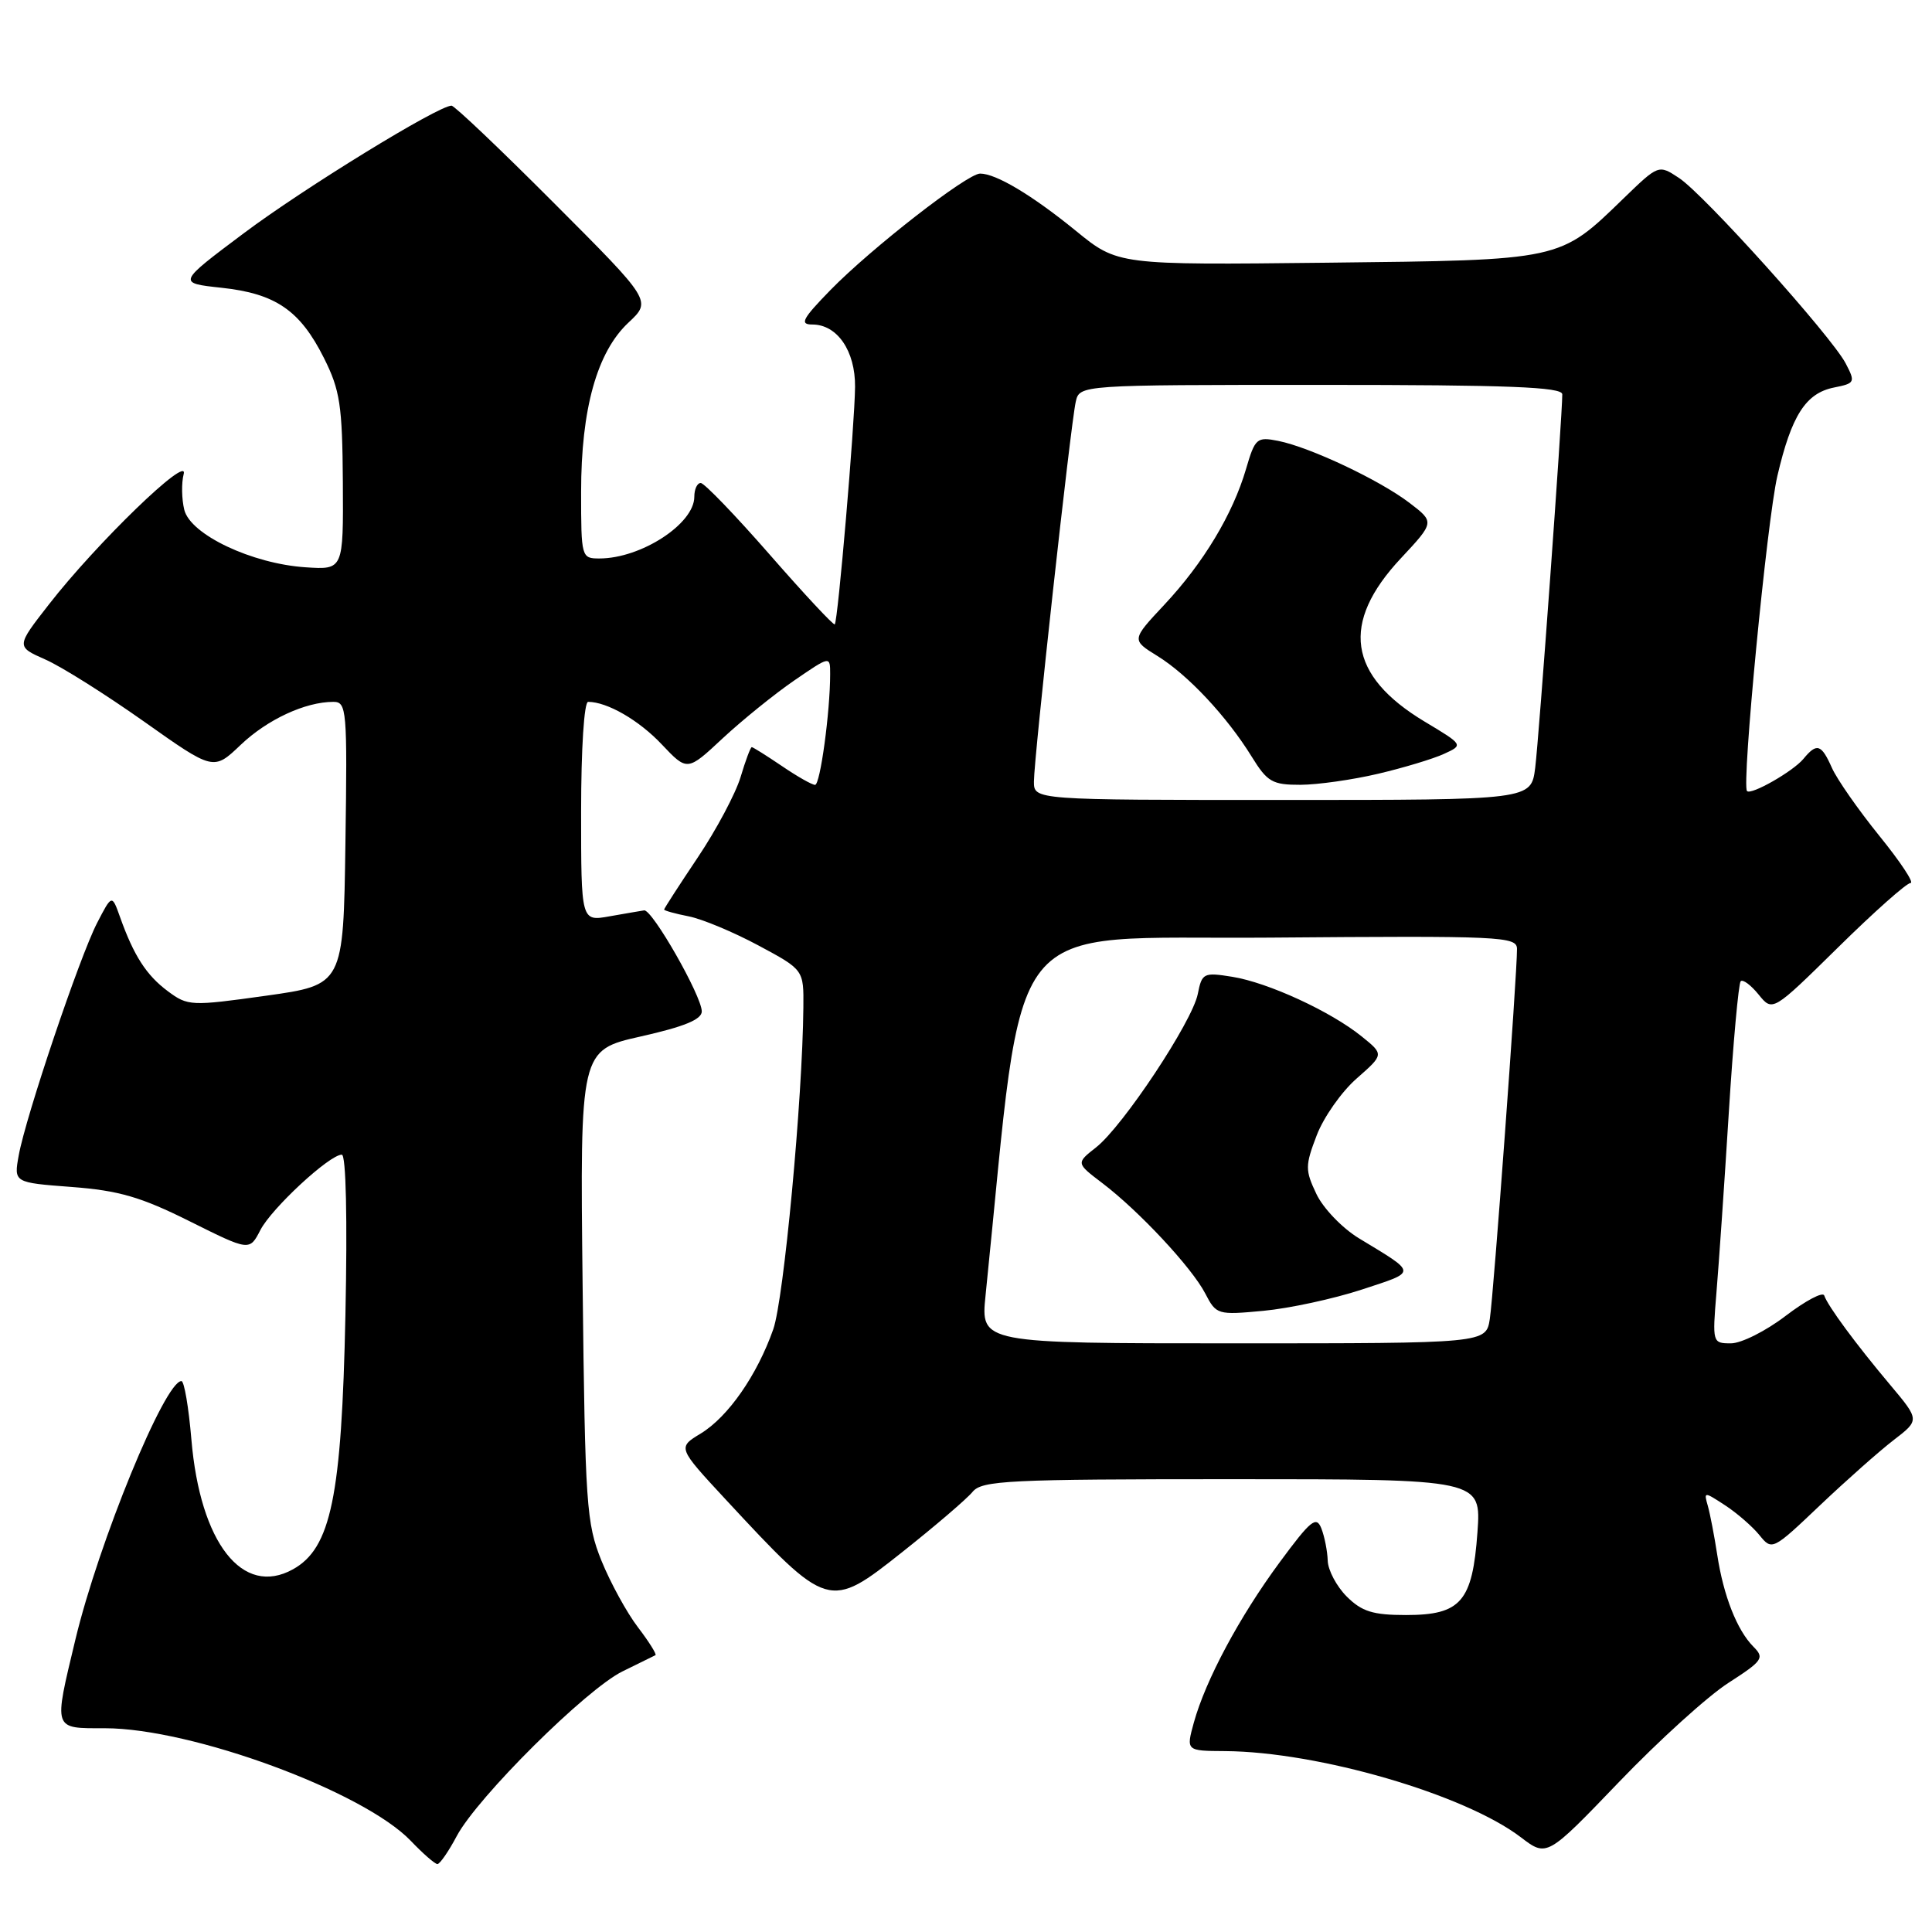 <?xml version="1.0" encoding="UTF-8" standalone="no"?>
<!DOCTYPE svg PUBLIC "-//W3C//DTD SVG 1.1//EN" "http://www.w3.org/Graphics/SVG/1.1/DTD/svg11.dtd" >
<svg xmlns="http://www.w3.org/2000/svg" xmlns:xlink="http://www.w3.org/1999/xlink" version="1.1" viewBox="0 0 256 256">
 <g >
 <path fill="currentColor"
d=" M 60.52 243.29 C 63.28 238.12 77.68 223.82 82.50 221.46 C 84.70 220.38 86.66 219.42 86.85 219.32 C 87.04 219.21 86.00 217.55 84.53 215.62 C 83.06 213.70 80.89 209.73 79.70 206.81 C 77.70 201.85 77.53 199.45 77.20 170.32 C 76.85 139.15 76.85 139.15 84.93 137.33 C 90.67 136.04 93.00 135.08 92.99 134.01 C 92.97 131.95 86.42 120.47 85.35 120.63 C 84.88 120.70 82.81 121.06 80.75 121.42 C 77.00 122.09 77.00 122.09 77.00 107.55 C 77.00 99.19 77.40 93.00 77.93 93.00 C 80.46 93.00 84.68 95.44 87.70 98.65 C 91.07 102.21 91.07 102.21 95.78 97.81 C 98.38 95.40 102.64 91.95 105.25 90.16 C 110.00 86.90 110.00 86.90 110.00 89.31 C 110.00 94.34 108.68 104.00 108.00 104.00 C 107.60 104.00 105.62 102.88 103.60 101.50 C 101.57 100.13 99.78 99.00 99.61 99.00 C 99.45 99.00 98.78 100.79 98.13 102.97 C 97.47 105.15 94.93 109.93 92.47 113.60 C 90.01 117.27 88.00 120.38 88.00 120.52 C 88.00 120.66 89.46 121.07 91.25 121.42 C 93.04 121.77 97.20 123.51 100.50 125.28 C 106.50 128.50 106.50 128.50 106.45 133.50 C 106.34 145.66 103.86 172.16 102.46 176.14 C 100.32 182.22 96.48 187.74 92.85 189.95 C 89.78 191.81 89.78 191.81 96.13 198.66 C 109.76 213.34 109.83 213.36 119.59 205.63 C 123.94 202.18 128.12 198.60 128.87 197.68 C 130.11 196.17 133.56 196.00 163.26 196.00 C 196.27 196.00 196.27 196.00 195.77 203.03 C 195.11 212.23 193.58 214.00 186.30 214.00 C 181.91 214.00 180.45 213.54 178.45 211.55 C 177.10 210.20 175.97 208.06 175.93 206.80 C 175.89 205.53 175.51 203.61 175.09 202.53 C 174.42 200.82 173.69 201.42 169.55 207.03 C 164.21 214.27 159.75 222.62 158.19 228.25 C 157.16 232.00 157.16 232.00 162.33 232.03 C 174.70 232.12 194.06 237.76 201.52 243.45 C 204.97 246.08 204.97 246.08 214.54 236.11 C 219.81 230.62 226.33 224.71 229.04 222.98 C 233.57 220.06 233.83 219.69 232.34 218.20 C 230.17 216.02 228.37 211.46 227.54 206.00 C 227.16 203.53 226.60 200.62 226.30 199.55 C 225.75 197.63 225.78 197.63 228.60 199.47 C 230.17 200.50 232.22 202.28 233.14 203.42 C 234.80 205.47 234.88 205.43 241.16 199.46 C 244.65 196.15 249.05 192.25 250.94 190.80 C 254.37 188.16 254.37 188.16 250.44 183.48 C 245.93 178.12 242.18 173.04 241.72 171.66 C 241.54 171.13 239.25 172.35 236.62 174.35 C 234.00 176.36 230.73 178.00 229.36 178.00 C 226.91 178.00 226.89 177.92 227.44 171.25 C 227.75 167.54 228.49 156.86 229.07 147.52 C 229.65 138.18 230.37 130.30 230.65 130.02 C 230.94 129.73 232.01 130.53 233.03 131.79 C 234.88 134.07 234.88 134.07 243.55 125.54 C 248.32 120.84 252.64 117.00 253.16 117.00 C 253.67 117.00 251.81 114.19 249.02 110.75 C 246.24 107.31 243.41 103.26 242.74 101.75 C 241.33 98.58 240.74 98.40 238.95 100.57 C 237.57 102.22 232.04 105.38 231.49 104.82 C 230.75 104.08 234.13 69.01 235.51 63.07 C 237.38 55.05 239.27 52.10 243.01 51.35 C 245.81 50.79 245.87 50.66 244.55 48.13 C 242.63 44.50 225.77 25.73 222.46 23.57 C 219.77 21.80 219.77 21.80 215.13 26.29 C 206.60 34.56 207.07 34.46 175.81 34.81 C 148.11 35.12 148.11 35.12 142.54 30.57 C 136.73 25.84 131.97 23.00 129.87 23.00 C 128.16 23.00 115.44 32.90 110.04 38.43 C 106.31 42.26 105.92 43.00 107.64 43.00 C 110.94 43.00 113.34 46.50 113.30 51.26 C 113.25 56.28 111.03 82.31 110.61 82.73 C 110.45 82.89 106.58 78.74 102.01 73.51 C 97.44 68.28 93.32 64.00 92.85 64.00 C 92.38 64.00 92.00 64.82 92.00 65.83 C 92.00 69.41 84.94 74.00 79.43 74.00 C 77.04 74.00 77.00 73.86 77.00 65.18 C 77.00 54.18 79.11 46.64 83.27 42.75 C 86.35 39.87 86.35 39.87 73.44 26.94 C 66.34 19.82 60.22 14.00 59.83 14.00 C 58.07 14.00 40.23 24.96 32.31 30.90 C 23.50 37.50 23.50 37.50 29.35 38.13 C 36.52 38.90 39.76 41.12 42.93 47.45 C 45.06 51.70 45.36 53.70 45.43 63.90 C 45.50 75.50 45.50 75.50 40.50 75.17 C 33.39 74.70 25.25 70.85 24.42 67.56 C 24.07 66.13 24.03 64.00 24.34 62.81 C 25.04 60.13 12.78 71.99 6.48 80.09 C 2.13 85.67 2.13 85.67 5.99 87.38 C 8.12 88.31 14.00 92.02 19.07 95.60 C 28.29 102.13 28.29 102.13 31.89 98.70 C 35.43 95.33 40.46 93.00 44.17 93.00 C 45.94 93.00 46.03 93.99 45.77 111.75 C 45.50 130.50 45.50 130.50 35.24 131.94 C 25.31 133.33 24.89 133.31 22.24 131.34 C 19.40 129.23 17.73 126.64 15.90 121.50 C 14.83 118.50 14.83 118.50 12.86 122.31 C 10.54 126.81 3.41 147.94 2.48 153.10 C 1.83 156.70 1.83 156.70 9.50 157.28 C 15.73 157.75 18.67 158.60 25.12 161.82 C 33.06 165.78 33.06 165.78 34.50 162.99 C 36.00 160.09 43.66 153.00 45.29 153.00 C 45.85 153.00 46.04 161.47 45.77 174.25 C 45.27 198.32 43.86 205.14 38.82 207.94 C 32.14 211.65 26.52 204.46 25.36 190.73 C 25.00 186.48 24.41 183.00 24.04 183.00 C 21.84 183.00 13.08 204.36 9.99 217.25 C 7.09 229.36 6.97 229.00 13.89 229.00 C 25.42 229.00 48.16 237.37 54.44 243.93 C 56.05 245.62 57.64 247.00 57.96 247.00 C 58.28 247.00 59.44 245.33 60.52 243.29 Z  M 130.59 171.66 C 135.89 119.98 132.28 124.53 168.25 124.24 C 198.97 123.99 201.00 124.08 201.01 125.74 C 201.03 129.10 197.91 171.52 197.41 174.75 C 196.91 178.00 196.91 178.00 163.43 178.00 C 129.94 178.00 129.94 178.00 130.59 171.66 Z  M 180.43 170.88 C 187.84 168.44 187.86 168.81 180.05 164.07 C 177.85 162.73 175.32 160.09 174.43 158.21 C 172.93 155.05 172.93 154.46 174.47 150.44 C 175.38 148.05 177.76 144.66 179.76 142.91 C 183.39 139.72 183.39 139.72 180.44 137.34 C 176.34 134.02 168.02 130.19 163.28 129.43 C 159.48 128.82 159.26 128.93 158.71 131.72 C 157.97 135.40 148.80 149.23 145.24 152.03 C 142.58 154.12 142.58 154.12 146.04 156.75 C 150.91 160.44 157.93 167.97 159.70 171.39 C 161.16 174.21 161.33 174.26 167.41 173.69 C 170.82 173.37 176.68 172.11 180.43 170.88 Z  M 137.00 103.56 C 137.00 100.46 141.86 56.26 142.54 53.25 C 143.04 51.00 143.04 51.00 175.02 51.00 C 199.93 51.00 207.00 51.28 207.01 52.25 C 207.02 55.06 203.92 97.82 203.42 101.75 C 202.88 106.00 202.88 106.00 169.94 106.00 C 137.00 106.00 137.00 106.00 137.00 103.56 Z  M 182.60 102.53 C 185.96 101.74 189.88 100.56 191.32 99.90 C 193.93 98.71 193.93 98.71 188.76 95.61 C 178.61 89.51 177.60 82.55 185.62 73.98 C 190.10 69.18 190.10 69.18 186.76 66.63 C 182.80 63.61 173.61 59.27 169.37 58.42 C 166.53 57.86 166.30 58.06 165.10 62.16 C 163.35 68.13 159.46 74.60 154.28 80.13 C 149.92 84.79 149.92 84.79 153.36 86.92 C 157.39 89.40 162.57 94.94 165.85 100.25 C 167.93 103.62 168.59 104.00 172.33 103.99 C 174.62 103.98 179.25 103.32 182.60 102.53 Z "/>
</g>
</svg>